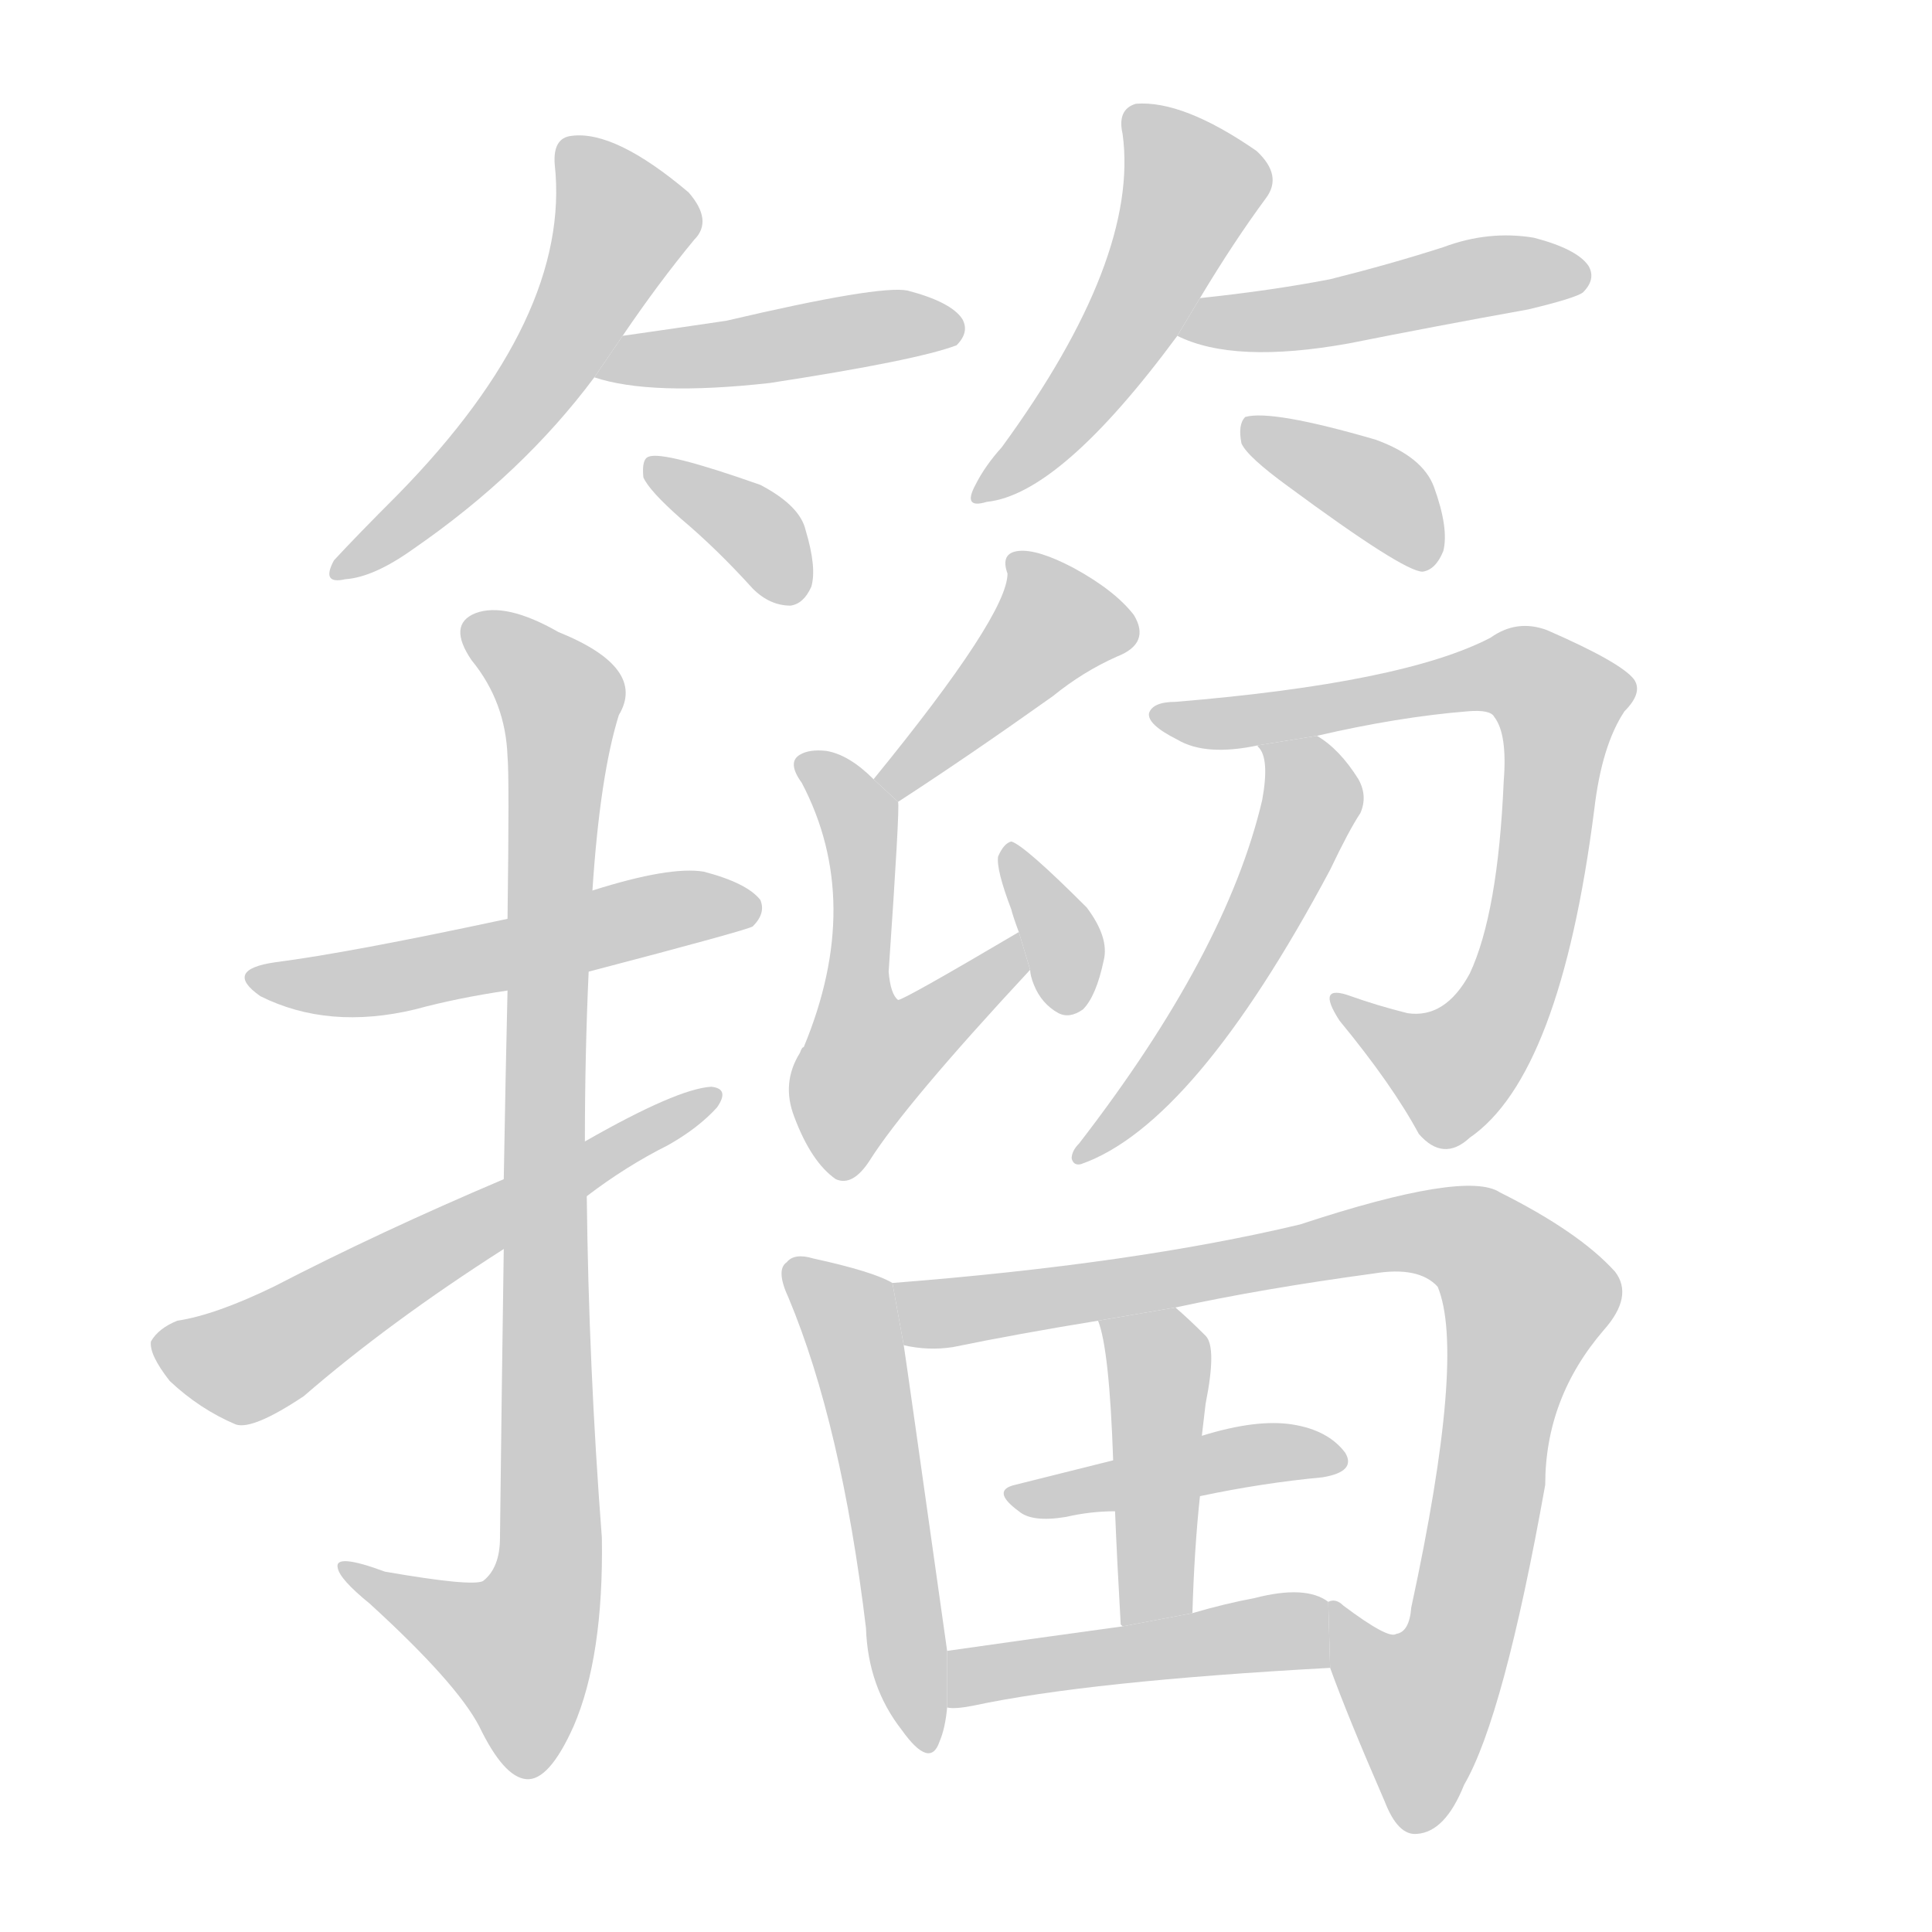 <!--
AnimCJK 2016-2018 Copyright Francois Mizessyn - https://github.com/parsimonhi/animCJK
Derived from:
    MakeMeAHanzi project - https://github.com/skishore/makemeahanzi
    Arphic PL KaitiM GB - https://apps.ubuntu.com/cat/applications/precise/fonts-arphic-gkai00mp/
    Arphic PL UKai - https://apps.ubuntu.com/cat/applications/fonts-arphic-ukai/
You can redistribute and/or modify this file under the terms of the Arphic Public License
as published by Arphic Technology Co., Ltd.
You should have received a copy of this license (the directory "APL") along with this file;
if not, see http://ftp.gnu.org/non-gnu/chinese-fonts-truetype/LICENSE.
-->
<svg id="z31808" class="acjk" version="1.1" viewBox="0 0 1024 1024" xmlns="http://www.w3.org/2000/svg" xmlns:xlink="http://www.w3.org/1999/xlink">
<style>
<![CDATA[
@keyframes z31808k {
	from {
		stroke:#c00;
		stroke-dashoffset:3334;
	}
	75% {
		stroke:#c00;
		stroke-dashoffset:0;
	}
	to {
		stroke:#000;
	}
}
#z31808 path[clip-path] {
	animation:z31808k 1s linear both;
	stroke-dasharray:3334;
	stroke-width:128;
	stroke-linecap:round;
	fill:none;
}
#z31808 path[clip-path="url(#z31808c1)"] {animation-delay:1s;}
#z31808 path[clip-path="url(#z31808c2)"] {animation-delay:2s;}
#z31808 path[clip-path="url(#z31808c3)"] {animation-delay:3s;}
#z31808 path[clip-path="url(#z31808c4)"] {animation-delay:4s;}
#z31808 path[clip-path="url(#z31808c5)"] {animation-delay:5s;}
#z31808 path[clip-path="url(#z31808c6)"] {animation-delay:6s;}
#z31808 path[clip-path="url(#z31808c7)"] {animation-delay:7s;}
#z31808 path[clip-path="url(#z31808c8)"] {animation-delay:8s;}
#z31808 path[clip-path="url(#z31808c9)"] {animation-delay:9s;}
#z31808 path[clip-path="url(#z31808c10)"] {animation-delay:10s;}
#z31808 path[clip-path="url(#z31808c11)"] {animation-delay:11s;}
#z31808 path[clip-path="url(#z31808c12)"] {animation-delay:12s;}
#z31808 path[clip-path="url(#z31808c13)"] {animation-delay:13s;}
#z31808 path[clip-path="url(#z31808c14)"] {animation-delay:14s;}
#z31808 path[clip-path="url(#z31808c15)"] {animation-delay:15s;}
#z31808 path[clip-path="url(#z31808c16)"] {animation-delay:16s;}
#z31808 path[clip-path="url(#z31808c17)"] {animation-delay:17s;}
#z31808 path[clip-path="url(#z31808c18)"] {animation-delay:18s;}
#z31808 path[clip-path="url(#z31808c19)"] {animation-delay:19s;}
#z31808 path {fill:#ccc;}
]]>
</style>
<path id="z31808d1" d="M330 178Q349 150 368 127Q378 117 365 102Q326 69 303 72Q293 73 294 87Q303 168 211 262Q189 284 177 297Q170 310 183 307Q198 306 219 291Q277 251 315 200L330 178 Z"/>
<path id="z31808d2" d="M315 200Q345 210 408 203Q486 191 507 183Q514 176 510 169Q504 160 481 154Q466 151 385 170Q358 174 330 178L315 200 Z"/>
<path id="z31808d3" d="M361 275Q380 291 399 312Q408 321 419 321Q426 320 430 311Q433 301 427 281Q424 268 403 257Q352 239 344 242Q340 243 341 253Q344 260 361 275 Z"/>
<path id="z31808d4" d="M636 158Q654 128 671 105Q680 93 666 80Q627 53 602 55Q592 58 595 71Q604 137 531 237Q522 247 517 257Q510 270 523 266Q562 262 624 178L636 158 Z"/>
<path id="z31808d5" d="M624 178Q654 193 715 182Q760 173 810 164Q835 158 839 155Q846 148 842 141Q836 132 813 126Q789 122 765 131Q737 140 705 148Q674 154 636 158L624 178 Z"/>
<path id="z31808d6" d="M683 258Q744 303 754 303Q761 302 765 292Q768 280 760 258Q754 242 729 233Q674 217 660 221Q656 225 658 235Q661 242 683 258 Z"/>
<path id="z31808d7" d="M312 515Q396 493 399 491Q406 484 403 477Q396 468 373 462Q355 459 314 472L269 487Q185 505 146 510Q118 514 138 528Q174 546 220 535Q242 529 269 525L312 515 Z"/>
<path id="z31808d8" d="M267 662Q266 729 265 815Q265 831 256 838Q250 841 204 833Q177 823 179 831Q180 837 196 850Q242 892 254 915Q267 942 279 943Q291 944 304 915Q320 878 319 815Q312 724 311 634L310 605Q310 559 312 515L314 472Q318 411 328 379Q343 354 296 335Q268 319 252 325Q237 331 250 350Q268 372 269 401Q270 411 269 487L269 525Q268 567 267 625L267 662 Z"/>
<path id="z31808d9" d="M267 625Q201 653 145 682Q114 697 94 700Q84 704 80 711Q79 718 90 732Q106 747 125 755Q134 758 161 740Q206 701 267 662L311 634Q332 618 354 607Q370 598 380 587Q387 577 377 576Q359 577 310 605L267 625 Z"/>
<path id="z31808d10" d="M476 425Q513 401 558 369Q574 356 592 348Q610 341 601 326Q591 313 569 301Q550 291 540 292Q530 293 534 304Q534 326 463 413L476 425 Z"/>
<path id="z31808d11" d="M540 494Q479 530 476 530Q472 527 471 515Q477 428 476 425L463 413Q450 400 438 398Q429 397 424 400Q417 404 425 415Q458 478 426 555Q425 555 424 558Q414 574 421 592Q430 616 443 625Q452 629 461 615Q480 585 546 514L540 494 Z"/>
<path id="z31808d12" d="M546 514Q546 517 548 522Q552 532 561 537Q567 540 574 535Q581 528 585 509Q588 497 576 481Q543 448 536 446Q532 447 529 454Q528 461 536 482Q537 486 540 494L546 514 Z"/>
<path id="z31808d13" d="M698 390Q741 380 778 377Q790 376 792 380Q799 389 797 414Q794 484 779 516Q766 540 746 537Q730 533 716 528Q697 521 710 541Q738 575 752 601Q765 616 779 603Q827 570 845 429Q849 395 861 377Q871 367 866 360Q859 351 820 334Q804 328 790 338Q744 362 623 372Q611 372 609 378Q608 384 624 392Q639 401 667 395L698 390 Z"/>
<path id="z31808d14" d="M667 395Q666 395 667 396Q673 402 669 424Q650 505 572 606Q568 610 568 614Q569 618 573 617Q633 596 705 461Q715 440 721 431Q725 422 720 413Q710 397 698 390L667 395 Z"/>
<path id="z31808d15" d="M473 680Q463 674 431 667Q421 664 417 669Q411 673 418 688Q446 755 459 863Q460 894 478 917Q493 938 498 923Q501 916 502 905L502 875Q480 719 479 713L473 680 Z"/>
<path id="z31808d16" d="M705 884Q714 909 734 955Q741 973 751 972Q766 971 776 946Q797 910 819 787Q819 741 850 705Q866 687 856 674Q837 653 795 632Q777 620 689 649Q601 670 473 680L479 713Q492 716 505 714Q539 707 582 700L623 693Q669 683 728 675Q752 671 762 682Q777 718 748 852Q747 865 740 866Q736 869 712 851Q708 847 704 849L705 884 Z"/>
<path id="z31808d17" d="M636 793Q669 786 701 783Q719 780 713 770Q704 758 685 755Q666 752 637 761L590 774Q562 781 538 787Q525 790 540 801Q547 807 565 804Q578 801 591 801L636 793 Z"/>
<path id="z31808d18" d="M632 855Q633 821 636 793L637 761Q638 752 639 744Q645 714 639 708Q630 699 623 693L582 700Q588 715 590 774L591 801Q592 826 594 861L595 862L632 855 Z"/>
<path id="z31808d19" d="M502 905Q506 906 516 904Q577 891 705 884L704 849Q692 840 665 847Q649 850 632 855L595 862Q544 869 502 875L502 905 Z"/>
<defs>
	<clipPath id="z31808c1"><use xlink:href="#z31808d1"/></clipPath>
	<clipPath id="z31808c2"><use xlink:href="#z31808d2"/></clipPath>
	<clipPath id="z31808c3"><use xlink:href="#z31808d3"/></clipPath>
	<clipPath id="z31808c4"><use xlink:href="#z31808d4"/></clipPath>
	<clipPath id="z31808c5"><use xlink:href="#z31808d5"/></clipPath>
	<clipPath id="z31808c6"><use xlink:href="#z31808d6"/></clipPath>
	<clipPath id="z31808c7"><use xlink:href="#z31808d7"/></clipPath>
	<clipPath id="z31808c8"><use xlink:href="#z31808d8"/></clipPath>
	<clipPath id="z31808c9"><use xlink:href="#z31808d9"/></clipPath>
	<clipPath id="z31808c10"><use xlink:href="#z31808d10"/></clipPath>
	<clipPath id="z31808c11"><use xlink:href="#z31808d11"/></clipPath>
	<clipPath id="z31808c12"><use xlink:href="#z31808d12"/></clipPath>
	<clipPath id="z31808c13"><use xlink:href="#z31808d13"/></clipPath>
	<clipPath id="z31808c14"><use xlink:href="#z31808d14"/></clipPath>
	<clipPath id="z31808c15"><use xlink:href="#z31808d15"/></clipPath>
	<clipPath id="z31808c16"><use xlink:href="#z31808d16"/></clipPath>
	<clipPath id="z31808c17"><use xlink:href="#z31808d17"/></clipPath>
	<clipPath id="z31808c18"><use xlink:href="#z31808d18"/></clipPath>
	<clipPath id="z31808c19"><use xlink:href="#z31808d19"/></clipPath>
</defs>
<path pathLength="3333" clip-path="url(#z31808c1)" d="M303 80L331 125L261 234L184 297"/>
<path pathLength="3333" clip-path="url(#z31808c2)" d="M323 196L504 169"/>
<path pathLength="3333" clip-path="url(#z31808c3)" d="M347 248L419 317"/>
<path pathLength="3333" clip-path="url(#z31808c4)" d="M603 65L631 111L522 259"/>
<path pathLength="3333" clip-path="url(#z31808c5)" d="M629 174L838 144"/>
<path pathLength="3333" clip-path="url(#z31808c6)" d="M665 228L756 297"/>
<path pathLength="3333" clip-path="url(#z31808c7)" d="M137 517L396 478"/>
<path pathLength="3333" clip-path="url(#z31808c8)" d="M250 332L299 382L292 827L264 890L189 835"/>
<path pathLength="3333" clip-path="url(#z31808c9)" d="M88 711L135 720L375 582"/>
<path pathLength="3333" clip-path="url(#z31808c10)" d="M541 299L559 341L474 415"/>
<path pathLength="3333" clip-path="url(#z31808c11)" d="M429 407L456 435L457 574L537 503"/>
<path pathLength="3333" clip-path="url(#z31808c12)" d="M537 456L566 532"/>
<path pathLength="3333" clip-path="url(#z31808c13)" d="M617 378L800 356L830 374L789 548L756 572L711 533"/>
<path pathLength="3333" clip-path="url(#z31808c14)" d="M675 397L693 435L574 609"/>
<path pathLength="3333" clip-path="url(#z31808c15)" d="M423 677L451 701L486 923"/>
<path pathLength="3333" clip-path="url(#z31808c16)" d="M481 688L741 653L790 664L813 697L771 876L744 919L712 856"/>
<path pathLength="3333" clip-path="url(#z31808c17)" d="M542 793L706 773"/>
<path pathLength="3333" clip-path="url(#z31808c18)" d="M590 707L615 735L608 859"/>
<path pathLength="3333" clip-path="url(#z31808c19)" d="M506 897L704 865"/>
</svg>